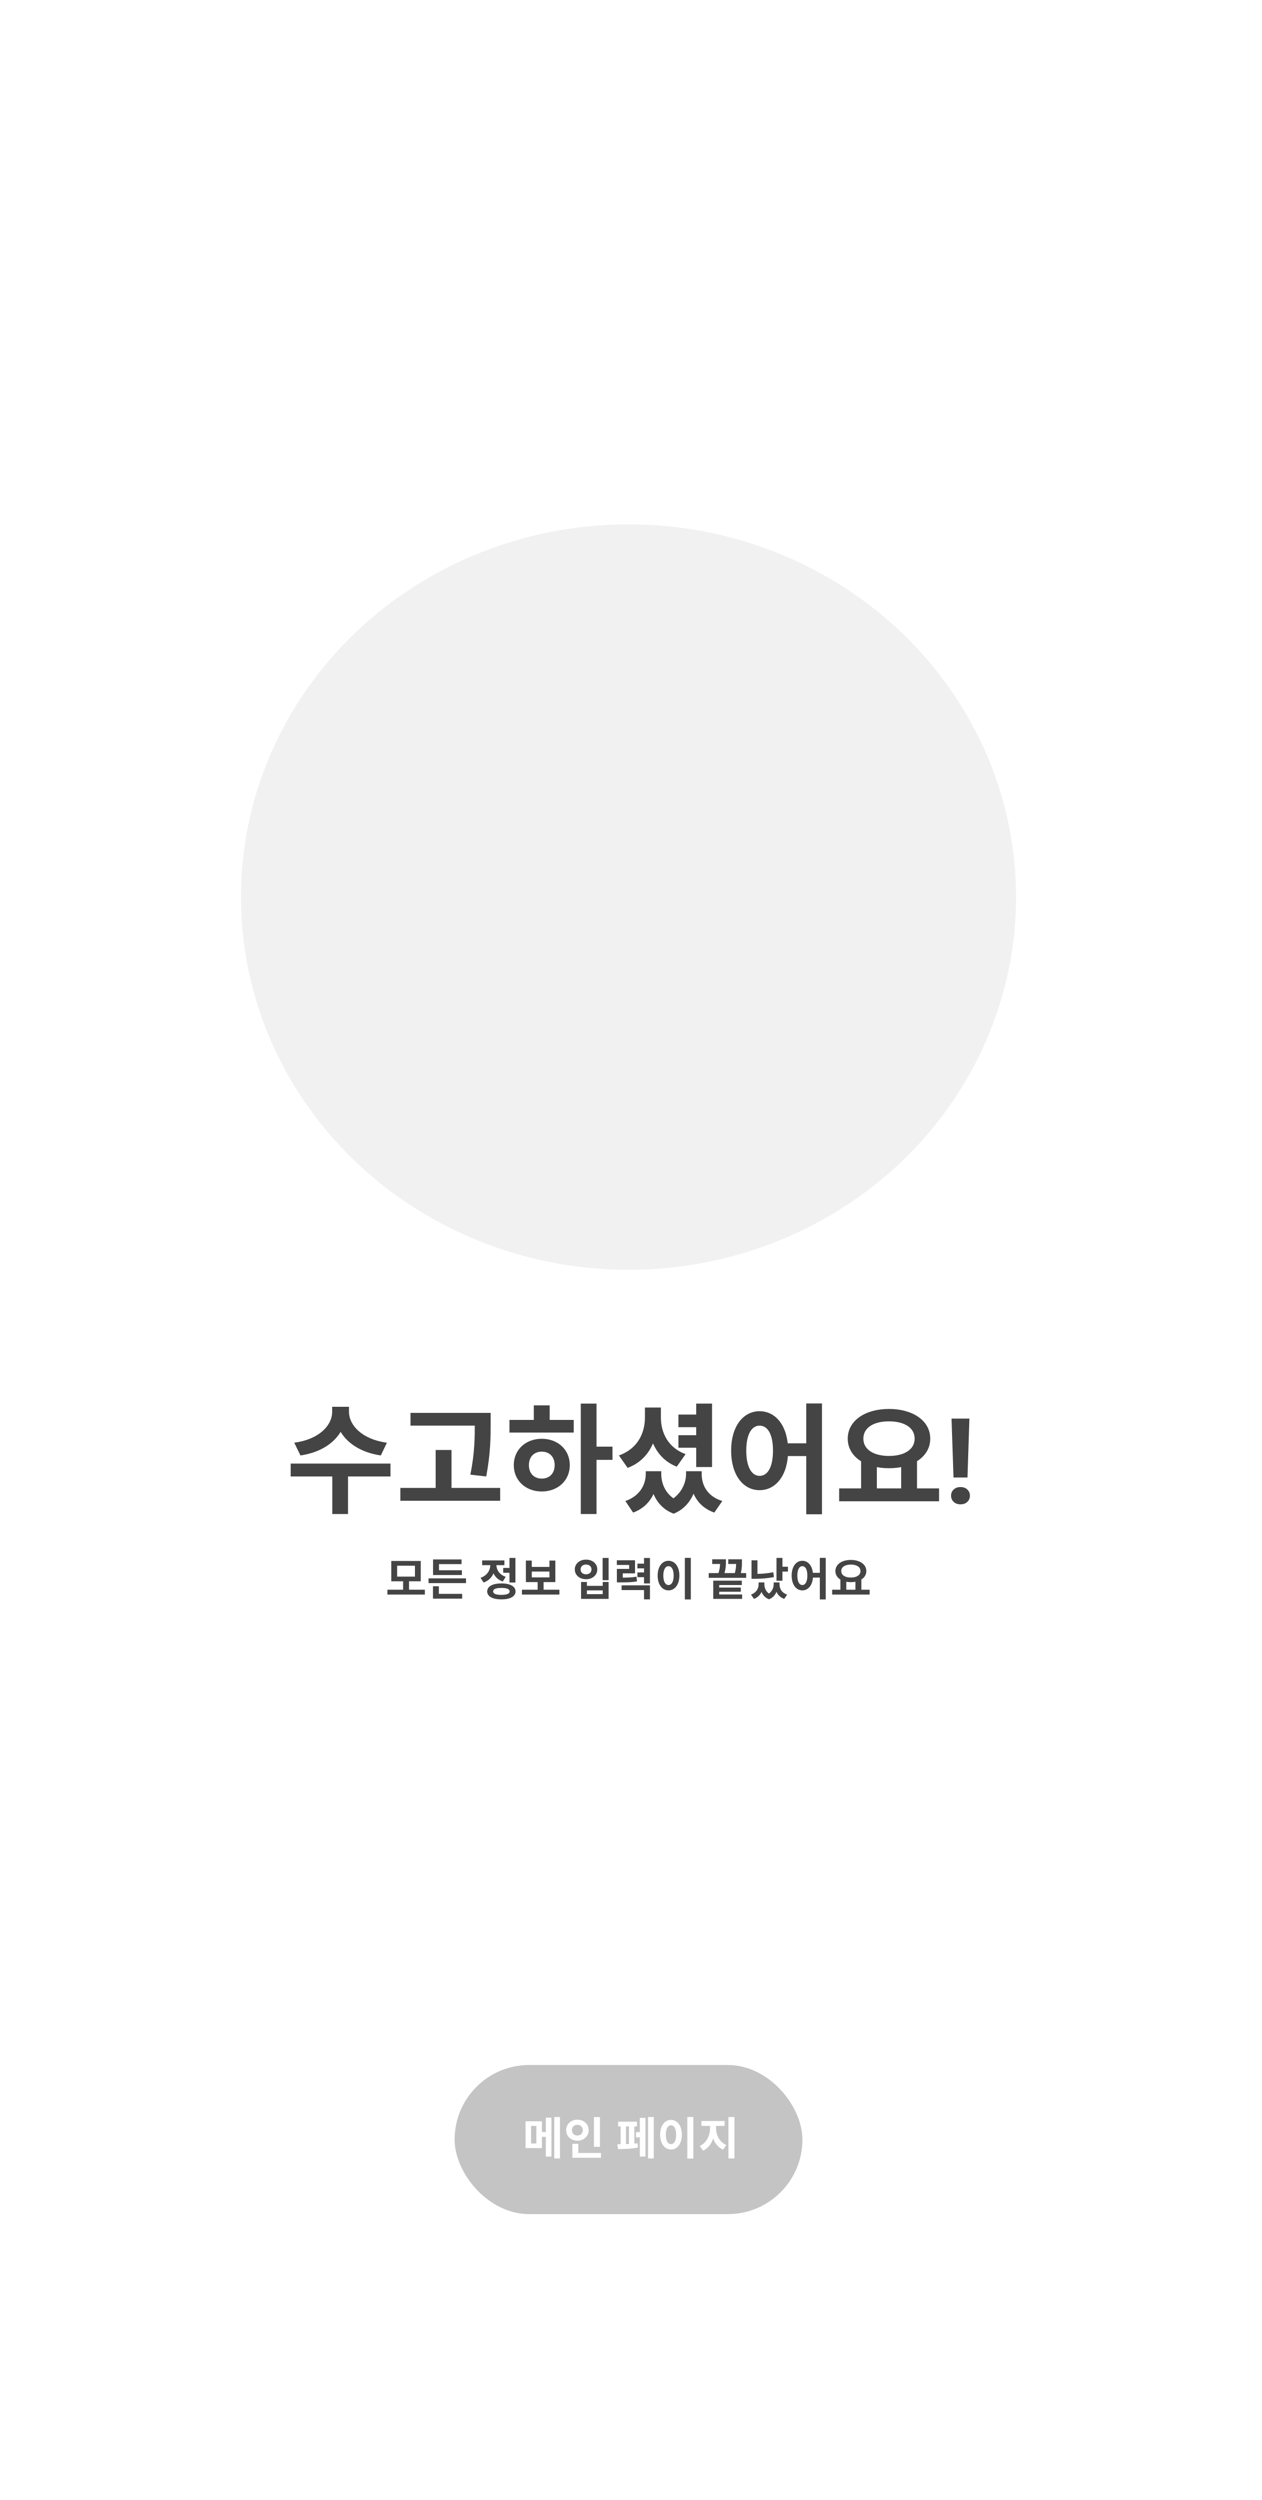 <svg xmlns="http://www.w3.org/2000/svg" width="508" height="1006" fill="none" viewBox="0 0 508 1006">
  <g filter="url(#filter0_d_1124_4722)">
    <rect width="428" height="926" x="40" y="30" fill="#fff" rx="40"/>
    <path fill="#444" d="M155.942 629.732v1.944h15.084v-1.944h-15.084zm6.318-3.69v4.14h2.394v-4.14h-2.394zm-4.752-7.884v8.19h11.862v-8.19h-11.862zm9.522 1.908v4.392h-7.164v-4.392h7.164zm5.471 5.094v1.908h15.084v-1.908h-15.084zm1.818-3.258v1.926h11.61v-1.926h-11.61zm0-4.356v5.058h2.394v-3.168h9.072v-1.89h-11.466zm-.036 13.842v1.926h11.754v-1.926h-11.754zm0-3.06v3.546h2.376v-3.546h-2.376zm28.277-7.362v1.944h3.168v-1.944h-3.168zm2.52-4.032v9.9h2.394v-9.9h-2.394zm-3.258 10.26c-3.528 0-5.706 1.206-5.706 3.222 0 2.034 2.178 3.204 5.706 3.204 3.528 0 5.706-1.17 5.706-3.204 0-2.016-2.178-3.222-5.706-3.222zm0 1.818c2.178 0 3.33.45 3.33 1.404 0 .936-1.152 1.386-3.33 1.386-2.16 0-3.312-.45-3.312-1.386 0-.954 1.152-1.404 3.312-1.404zm-4.446-10.404v1.044c0 2.142-1.188 4.356-3.942 5.292l1.224 1.89c3.186-1.08 4.662-3.996 4.662-7.182v-1.044h-1.944zm.504 0v1.044c0 2.97 1.422 5.742 4.518 6.768l1.17-1.89c-2.628-.882-3.762-2.916-3.762-4.878v-1.044h-1.926zm-3.798-.666v1.908h8.964v-1.908h-8.964zm16.018 11.79v1.944h15.084v-1.944H210.1zm6.318-3.564v4.032h2.394v-4.032h-2.394zm-4.734-8.172v8.676h11.862v-8.676h-2.376v2.556h-7.11v-2.556h-2.376zm2.376 4.428h7.11v2.34h-7.11v-2.34zm28.511-5.49v8.964h2.412v-8.964h-2.412zm-8.676 9.684v6.804h11.088v-6.804h-2.376v1.548h-6.354v-1.548h-2.358zm2.358 3.384h6.354v1.512h-6.354v-1.512zm-.342-12.384c-2.592 0-4.536 1.638-4.536 3.942 0 2.304 1.944 3.942 4.536 3.942 2.592 0 4.518-1.638 4.518-3.942 0-2.304-1.926-3.942-4.518-3.942zm0 1.98c1.26 0 2.178.738 2.178 1.962 0 1.242-.918 1.962-2.178 1.962-1.278 0-2.196-.72-2.196-1.962 0-1.224.918-1.962 2.196-1.962zm12.401 5.274v1.908h1.278c3.186 0 4.896-.054 6.84-.414l-.234-1.89c-1.89.342-3.51.396-6.606.396h-1.278zm-.018-6.984v1.89h4.95v1.584h-4.932v4.77h2.376v-2.988h4.932v-5.256h-7.326zm10.944-.936v10.26h2.394v-10.26h-2.394zm-2.664 2.286v1.908h3.096v-1.908h-3.096zm0 3.546v1.908h3.096v-1.908h-3.096zm-6.354 5.184v1.908h9.018v3.744h2.394v-5.652H250.22zm25.451-11.052v16.722h2.412v-16.722h-2.412zm-6.57 1.17c-2.52 0-4.374 2.304-4.374 5.94 0 3.672 1.854 5.976 4.374 5.976 2.52 0 4.374-2.304 4.374-5.976 0-3.636-1.854-5.94-4.374-5.94zm0 2.178c1.242 0 2.07 1.314 2.07 3.762 0 2.484-.828 3.816-2.07 3.816s-2.088-1.332-2.088-3.816c0-2.448.846-3.762 2.088-3.762zm16.181 2.772v1.908h15.084v-1.908h-15.084zm1.404-5.544v1.89h3.888v-1.89h-3.888zm3.186 0v.9c0 1.152 0 2.7-.792 5.094l2.304.324c.828-2.412.828-4.23.828-5.418v-.9h-2.34zm3.276 0v1.89h4.284v-1.89h-4.284zm3.168 0v1.152c0 1.296 0 2.754-.684 4.932l2.322.324c.702-2.214.702-3.906.702-5.256v-1.152h-2.34zm-9.198 8.586v5.976h2.394v-4.212h9.09v-1.764h-11.484zm0 5.562v1.782h11.61v-1.782h-11.61zm1.422-2.772v1.692h9.666v-1.692h-9.666zm24.028-11.934v9.198h2.394v-9.198h-2.394zm1.746 3.546v1.962h2.862v-1.962h-2.862zm-11.808-2.574v6.858h2.394v-6.858h-2.394zm0 5.472v1.962h1.404c2.358 0 4.914-.162 7.632-.702l-.27-1.926c-2.628.504-5.094.666-7.362.666h-1.404zm2.862 3.42v.774c0 1.656-.9 3.348-3.078 4.122l1.206 1.728c2.574-.936 3.654-3.294 3.654-5.85v-.774h-1.782zm.612 0v.774c0 2.484.936 5.022 3.582 6.012l.99-1.746c-2.07-.864-2.862-2.61-2.862-4.266v-.774h-1.71zm5.454 0v.774c0 1.494-.792 3.33-2.862 4.266l.99 1.746c2.628-1.044 3.6-3.69 3.6-6.012v-.774h-1.728zm.576 0v.774c0 2.664 1.044 4.932 3.672 5.85l1.17-1.728c-2.178-.72-3.06-2.358-3.06-4.122v-.774h-1.782zm10.961-8.712c-2.502 0-4.302 2.304-4.302 5.94 0 3.672 1.8 5.976 4.302 5.976 2.484 0 4.302-2.304 4.302-5.976 0-3.636-1.818-5.94-4.302-5.94zm0 2.178c1.224 0 2.016 1.314 2.016 3.762 0 2.484-.792 3.816-2.016 3.816-1.206 0-2.016-1.332-2.016-3.816 0-2.448.81-3.762 2.016-3.762zm7.038-3.348v16.722h2.376v-16.722h-2.376zm-3.438 6.012v1.926h4.446v-1.926h-4.446zm11.716 2.466v4.68h2.376v-4.68h-2.376zm6.048 0v4.68h2.394v-4.68h-2.394zm-9.36 4.338v1.944h15.084v-1.944h-15.084zm7.524-11.988c-3.6 0-6.228 1.764-6.228 4.482s2.628 4.464 6.228 4.464c3.582 0 6.228-1.746 6.228-4.464 0-2.718-2.646-4.482-6.228-4.482zm0 1.872c2.322 0 3.87.954 3.87 2.61 0 1.638-1.548 2.61-3.87 2.61s-3.87-.972-3.87-2.61c0-1.656 1.548-2.61 3.87-2.61zM133.711 556.12v2.064c0 5.232-5.04 11.04-15.264 12.384l2.496 5.136c11.664-1.728 18.384-8.976 18.384-17.52v-2.064h-5.616zm1.2 0v2.064c0 8.544 6.72 15.792 18.384 17.52l2.448-5.136c-10.176-1.344-15.264-7.2-15.264-12.384v-2.064h-5.568zM133.759 583v16.272h6.336V583h-6.336zm-16.752-4.032v5.184h40.176v-5.184h-40.176zm48.236-20.4v5.136h28.176v-5.136h-28.176zm-4.08 30.192v5.184h40.176v-5.184h-40.176zm14.208-15.264v17.808h6.384v-17.808h-6.384zm15.744-14.928v4.272c0 5.328 0 11.76-1.776 20.592l6.384.72c1.776-9.504 1.776-15.744 1.776-21.312v-4.272h-6.384zm42.669-3.744v44.448h6.336v-44.448h-6.336zm4.896 17.328v5.328h7.872v-5.328h-7.872zm-33.6-10.752v5.088h25.872V561.4H205.08zm13.008 7.584c-6.48 0-11.28 4.416-11.28 10.608s4.8 10.608 11.28 10.608c6.48 0 11.28-4.416 11.28-10.608s-4.8-10.608-11.28-10.608zm0 5.184c3.024 0 5.184 2.016 5.184 5.424 0 3.408-2.16 5.424-5.184 5.424s-5.184-2.016-5.184-5.424c0-3.408 2.16-5.424 5.184-5.424zm-3.216-18.624v7.776h6.384v-7.776h-6.384zm58.22 3.696v5.088h8.88v-5.088h-8.88zm0 8.304v5.04h8.88v-5.04h-8.88zm7.152-12.72v25.536h6.384v-25.536h-6.384zm-20.64 1.584v4.032c0 6.384-3.024 12.624-10.464 15.264l3.504 4.992c8.4-3.12 12.192-11.136 12.192-20.256v-4.032h-5.232zm1.248 0v4.032c0 8.832 3.6 16.656 11.568 19.776l3.552-5.04c-7.056-2.592-9.936-8.64-9.936-14.736v-4.032h-5.184zm-.912 25.632v1.056c0 4.416-2.4 8.928-8.208 10.944l3.12 4.656c6.96-2.544 9.888-8.832 9.888-15.6v-1.056h-4.8zm1.632 0v1.056c0 6.624 2.544 13.392 9.6 16.032l2.64-4.656c-5.52-2.304-7.632-6.96-7.632-11.376v-1.056h-4.608zm14.592 0v1.056c0 3.984-2.16 8.832-7.632 11.376l2.64 4.656c6.96-2.784 9.552-9.84 9.552-16.032v-1.056h-4.56zm1.488 0v1.056c0 7.104 2.88 13.152 9.888 15.6l3.216-4.656c-5.952-1.872-8.304-6.24-8.304-10.944v-1.056h-4.8zm28.124-24.144c-6.672 0-11.472 6.144-11.472 15.84 0 9.792 4.8 15.936 11.472 15.936 6.624 0 11.472-6.144 11.472-15.936 0-9.696-4.848-15.84-11.472-15.84zm0 5.808c3.264 0 5.376 3.504 5.376 10.032 0 6.624-2.112 10.176-5.376 10.176-3.216 0-5.376-3.552-5.376-10.176 0-6.528 2.16-10.032 5.376-10.032zm18.768-8.928v44.592h6.336v-44.592h-6.336zm-9.168 16.032v5.136h11.856v-5.136h-11.856zm31.244 6.576v12.48h6.336v-12.48h-6.336zm16.128 0v12.48h6.384v-12.48h-6.384zm-24.96 11.568v5.184h40.224v-5.184h-40.224zm20.064-31.968c-9.6 0-16.608 4.704-16.608 11.952s7.008 11.904 16.608 11.904c9.552 0 16.608-4.656 16.608-11.904s-7.056-11.952-16.608-11.952zm0 4.992c6.192 0 10.32 2.544 10.32 6.96 0 4.368-4.128 6.96-10.32 6.96s-10.32-2.592-10.32-6.96c0-4.416 4.128-6.96 10.32-6.96zm32.367-1.101l-.774 23.695h-5.625l-.797-23.695h7.196zm-7.383 31.031c0-1 .344-1.828 1.031-2.484.703-.672 1.625-1.008 2.766-1.008 1.156 0 2.078.336 2.765 1.008.688.656 1.032 1.484 1.032 2.484 0 .969-.344 1.789-1.032 2.461-.687.672-1.609 1.008-2.765 1.008-1.141 0-2.063-.336-2.766-1.008-.687-.672-1.031-1.492-1.031-2.461z"/>
    <rect width="140" height="60" x="183" y="821" fill="#C4C4C4" rx="30"/>
    <path fill="#fff" d="M211.55 843.644v10.8h6.588v-10.8h-6.588zm4.356 1.872v7.056h-2.124v-7.056h2.124zm7.218-3.582v16.668h2.286v-16.668h-2.286zm-6.192 6.048v1.926h3.744v-1.926h-3.744zm2.79-5.796v15.66h2.25v-15.66h-2.25zm19.367-.234v11.97h2.412v-11.97h-2.412zm-8.694 14.454v1.908h11.52v-1.908h-11.52zm0-3.69v4.464h2.394v-4.464h-2.394zm2.034-9.72c-2.556 0-4.536 1.764-4.536 4.23 0 2.448 1.98 4.23 4.536 4.23 2.556 0 4.518-1.782 4.518-4.23 0-2.466-1.962-4.23-4.518-4.23zm0 2.07c1.224 0 2.178.792 2.178 2.16 0 1.35-.954 2.142-2.178 2.142-1.242 0-2.196-.792-2.196-2.142 0-1.368.954-2.16 2.196-2.16zm28.439-3.132v16.668h2.286v-16.668h-2.286zM255.99 848v2.106h2.232V848h-2.232zm1.566-5.742v15.57h2.25v-15.57h-2.25zm-8.748 1.548v1.908h7.578v-1.908h-7.578zm-.036 11.016c2.052 0 5.436-.054 8.028-.612l-.162-1.728c-2.52.342-6.03.396-8.118.396l.252 1.944zm1.062-9.792v8.352h2.142v-8.352h-2.142zm3.348 0v8.352h2.16v-8.352h-2.16zm23.489-3.114v16.722h2.412v-16.722h-2.412zm-6.57 1.17c-2.52 0-4.374 2.304-4.374 5.94 0 3.672 1.854 5.976 4.374 5.976 2.52 0 4.374-2.304 4.374-5.976 0-3.636-1.854-5.94-4.374-5.94zm0 2.178c1.242 0 2.07 1.314 2.07 3.762 0 2.484-.828 3.816-2.07 3.816s-2.088-1.332-2.088-3.816c0-2.448.846-3.762 2.088-3.762zm15.712-.702v1.872c0 2.826-1.35 5.904-4.14 7.146l1.35 1.89c3.132-1.422 4.698-5.184 4.698-9.036v-1.872h-1.908zm.54 0v1.872c0 3.708 1.548 7.254 4.716 8.622l1.296-1.89c-2.79-1.152-4.122-4.032-4.122-6.732v-1.872h-1.89zm-4.014-1.026v1.962h9.342v-1.962h-9.342zm10.89-1.602v16.668h2.412v-16.668h-2.412z"/>
    <ellipse cx="253" cy="351" fill="#F1F1F1" rx="156" ry="150"/>
  </g>
  <defs>
    <filter id="filter0_d_1124_4722" width="508" height="1006" x="0" y="0" color-interpolation-filters="sRGB" filterUnits="userSpaceOnUse">
      <feFlood flood-opacity="0" result="BackgroundImageFix"/>
      <feColorMatrix in="SourceAlpha" result="hardAlpha" values="0 0 0 0 0 0 0 0 0 0 0 0 0 0 0 0 0 0 127 0"/>
      <feOffset dy="10"/>
      <feGaussianBlur stdDeviation="20"/>
      <feComposite in2="hardAlpha" operator="out"/>
      <feColorMatrix values="0 0 0 0 0 0 0 0 0 0 0 0 0 0 0 0 0 0 0.1 0"/>
      <feBlend in2="BackgroundImageFix" result="effect1_dropShadow_1124_4722"/>
      <feBlend in="SourceGraphic" in2="effect1_dropShadow_1124_4722" result="shape"/>
    </filter>
  </defs>
</svg>
